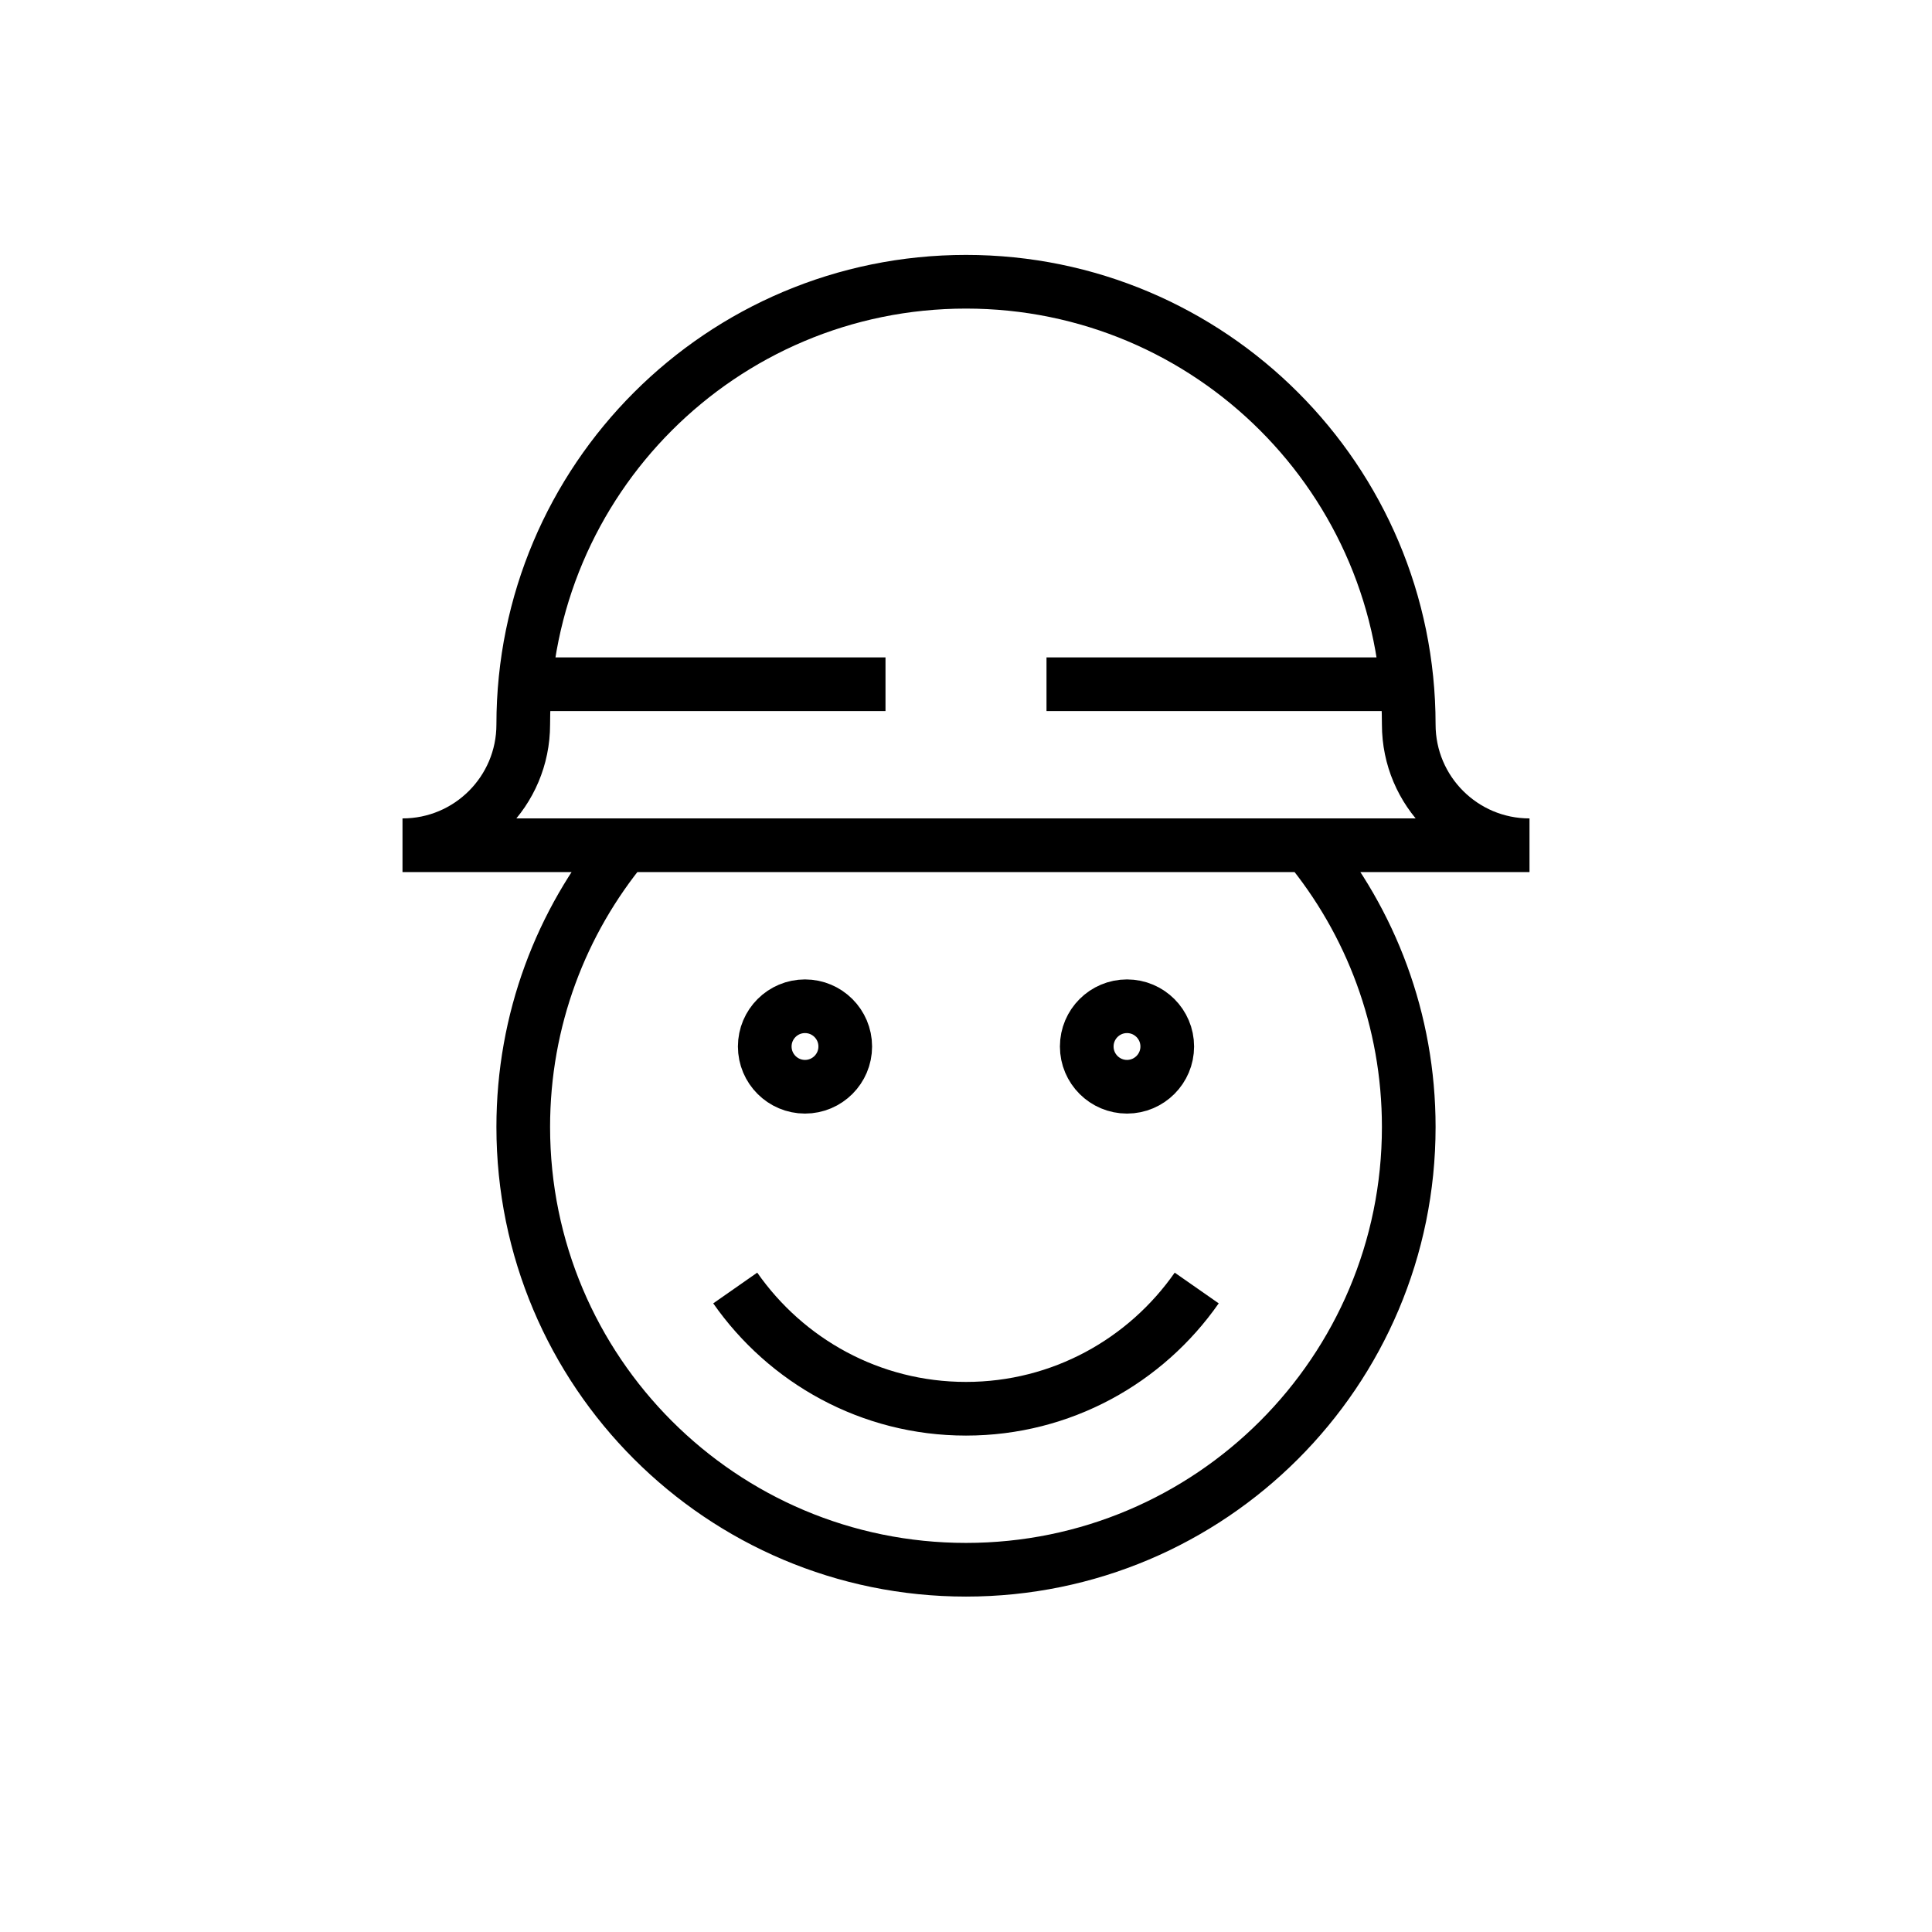 <svg xmlns="http://www.w3.org/2000/svg" width="36" height="36" viewBox="0 0 36 36">
  <path fill="none" stroke="#000" d="M15.75,19.5 C15.75,19.914 15.414,20.25 15,20.25 C14.586,20.25 14.25,19.914 14.25,19.5 C14.25,19.086 14.586,18.75 15,18.75 C15.414,18.75 15.75,19.086 15.75,19.5 Z M21.75,19.5 C21.75,19.914 21.414,20.25 21,20.25 C20.586,20.25 20.25,19.914 20.25,19.5 C20.25,19.086 20.586,18.75 21,18.75 C21.414,18.75 21.75,19.086 21.75,19.5 Z M13.7,24 C14.649,25.358 16.218,26.25 18,26.25 C19.781,26.25 21.351,25.358 22.299,24 M9.75,13.5 C9.75,8.943 13.443,5.25 18,5.25 C22.555,5.25 26.25,8.943 26.25,13.5 C26.25,14.743 27.258,15.75 28.5,15.75 L7.5,15.75 C8.743,15.75 9.75,14.743 9.75,13.5 Z M9.75,12.75 L16.5,12.75 M19.5,12.75 L26.25,12.75 M11.636,15.75 C10.457,17.177 9.75,19.005 9.75,21 C9.75,25.555 13.443,29.25 18,29.25 C22.556,29.25 26.25,25.555 26.25,21 C26.25,19.005 25.542,17.177 24.363,15.75"/>
</svg>
